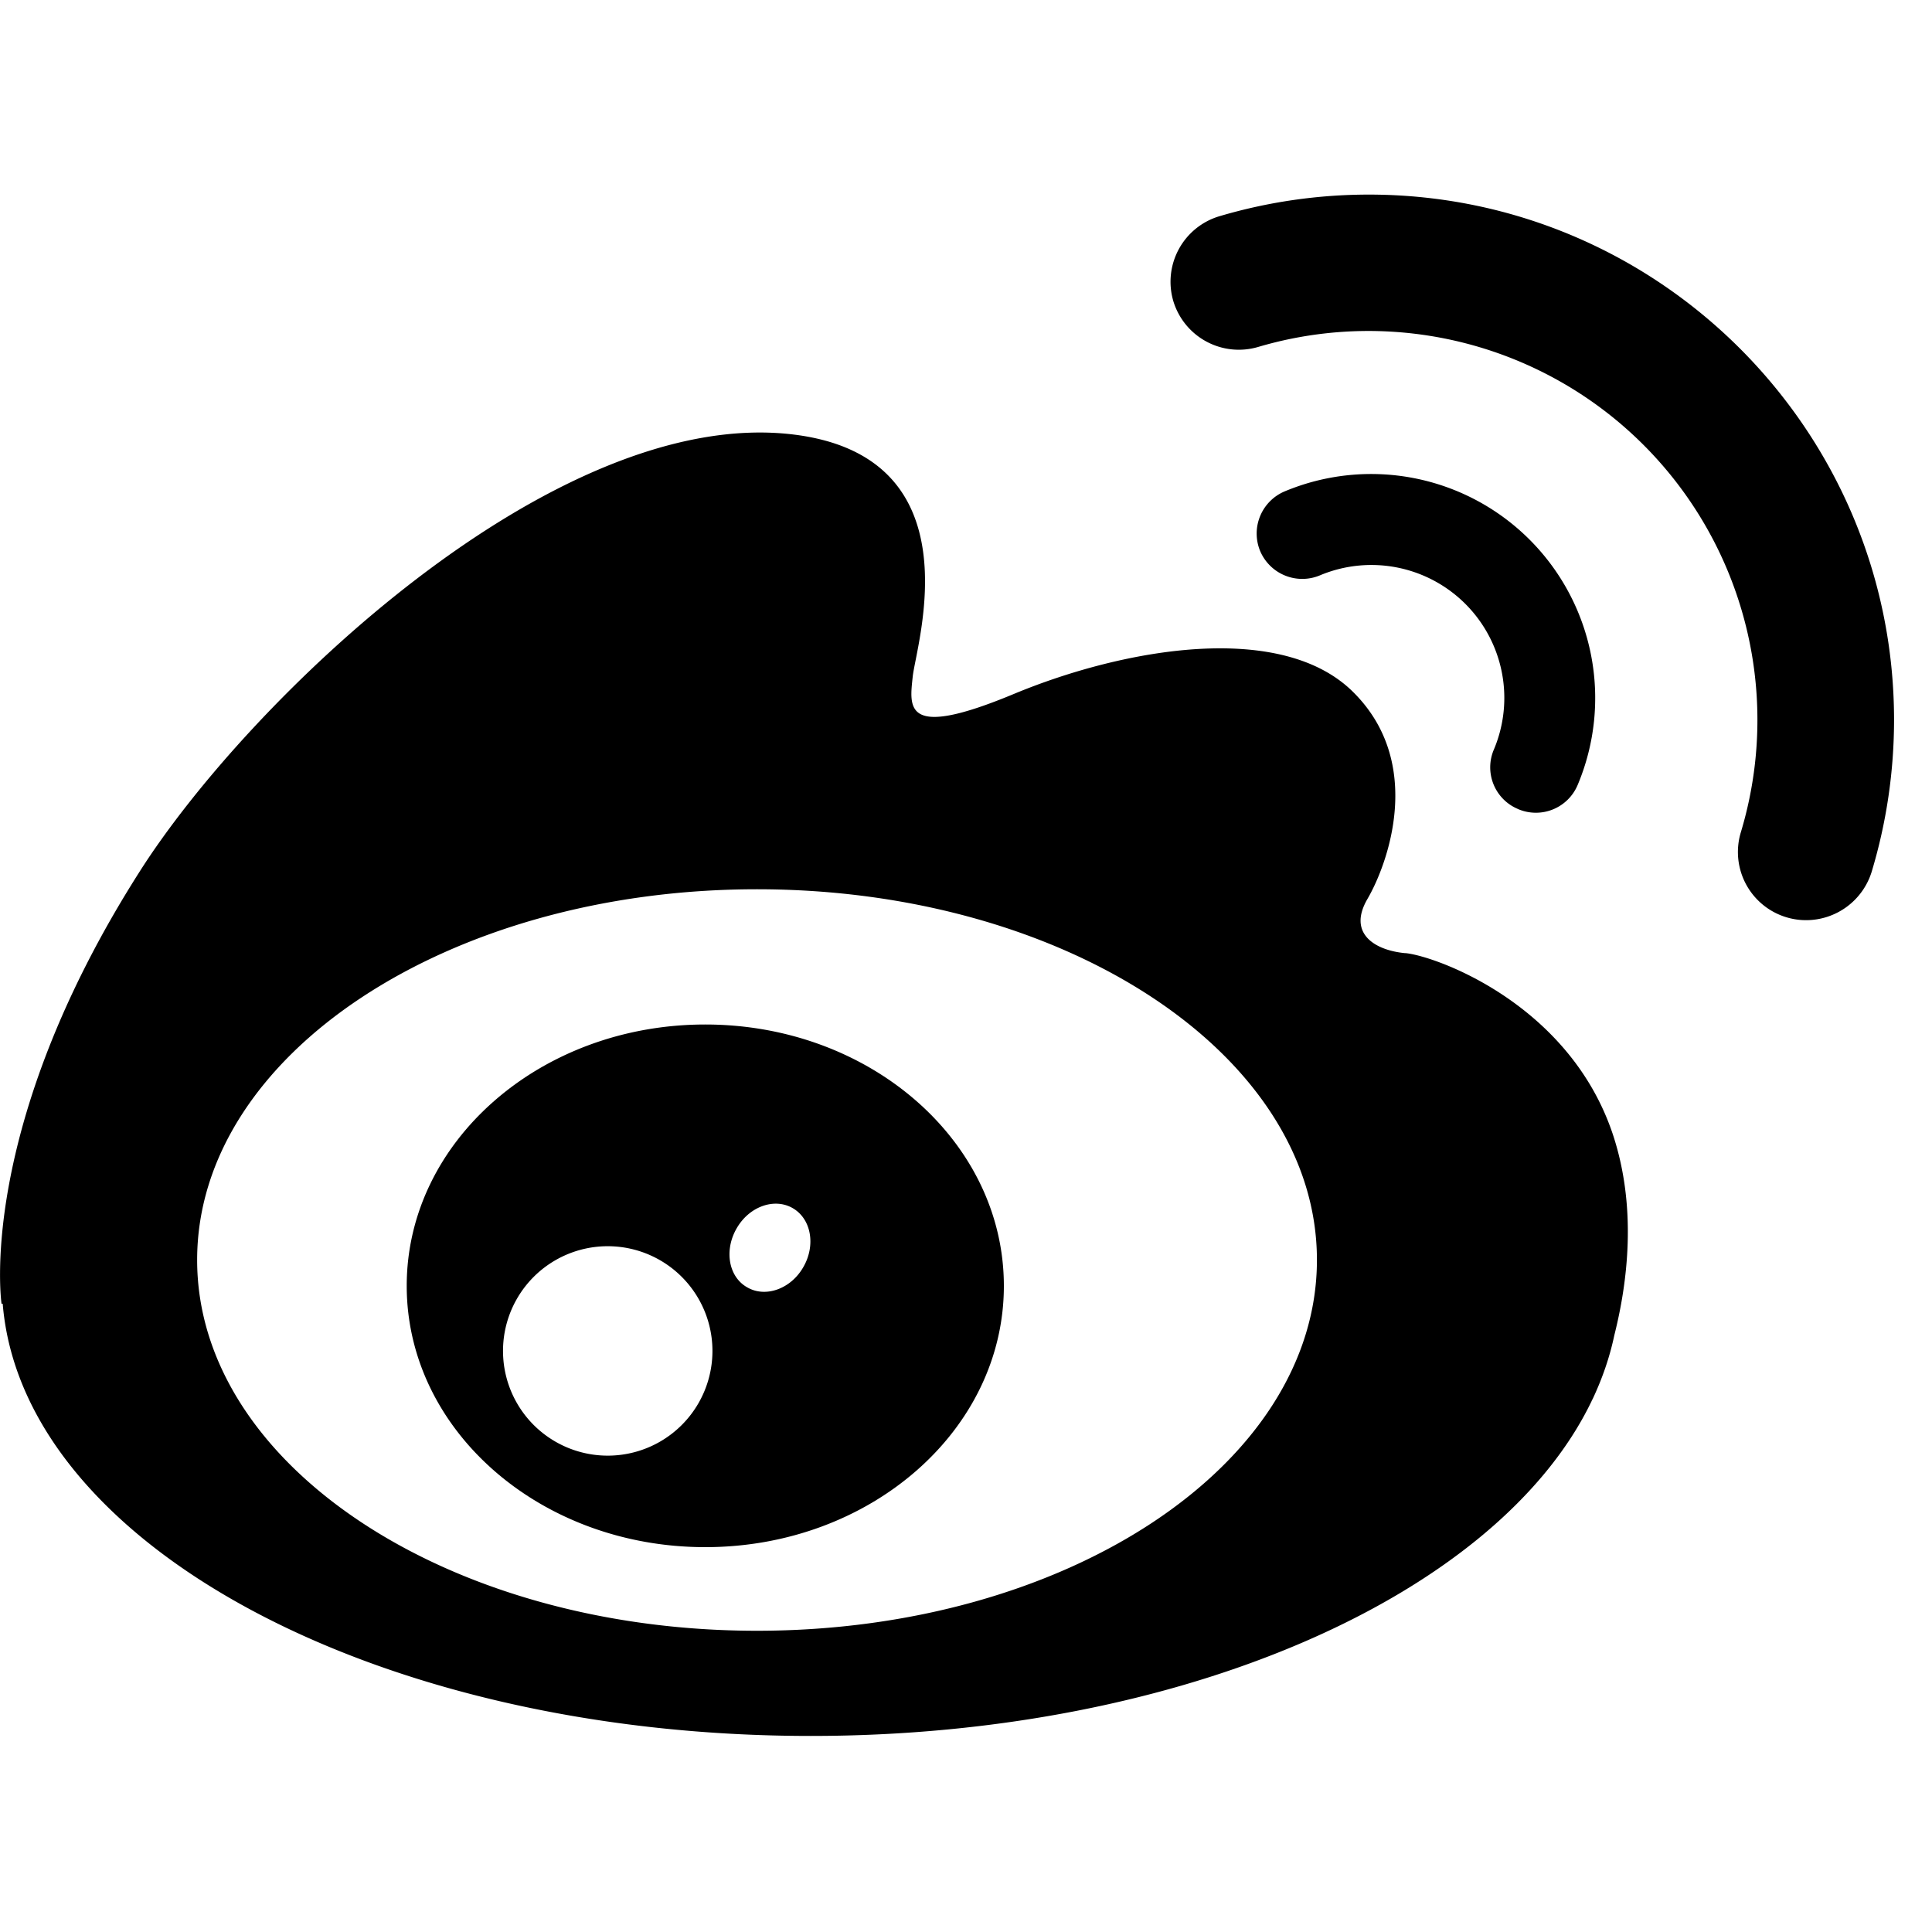 <svg t="1573747716440" class="icon" viewBox="0 0 1280 1024" version="1.1" xmlns="http://www.w3.org/2000/svg" p-id="4833" width="200" height="200"><path d="M1005.824 408.064a30.003 30.003 0 0 0 39.424-16.026A148.429 148.429 0 0 0 850.944 197.632a30.31 30.31 0 0 0-16.026 39.526 30.31 30.31 0 0 0 39.578 16.026 88.064 88.064 0 0 1 115.302 115.251 29.901 29.901 0 0 0 15.974 39.578z m-504.32 544.358c-204.8 0-370.893-110.029-370.893-245.658s165.888-245.606 370.893-245.606c204.8 0 370.995 109.978 370.995 245.606 0 135.834-166.195 245.658-370.995 245.658z m429.568-448.922c-20.173-1.843-38.451-13.005-25.088-35.942 13.414-22.989 38.042-89.907-9.421-137.011-47.462-47.258-151.245-29.338-224.768 1.178-73.216 30.515-69.274 9.216-67.072-11.674 2.509-22.016 41.984-145.254-78.899-160.154-158.413-19.405-361.677 176.691-433.459 289.792C-16.179 620.237 1.024 735.744 1.024 735.744h0.768c13.005 159.386 247.706 286.362 535.347 286.362 247.296 0 455.68-94.003 517.274-221.696 0 0 0.205-0.614 0.768-1.536 6.451-13.773 11.264-27.648 14.336-42.189 8.653-34.304 15.258-84.07-0.922-133.018-28.877-86.682-117.35-118.272-137.523-120.218z" p-id="4834"></path><path d="M532.224 711.475c-8.243 14.49-25.088 20.531-37.274 13.363-12.288-6.963-15.258-24.474-6.963-38.912 8.294-14.592 25.037-20.582 37.274-13.466 12.288 7.168 15.258 24.678 6.963 39.014m-129.587 124.928a69.325 69.325 0 1 1 0-138.752 69.325 69.325 0 0 1 0 138.752m64.614-285.645c-109.261 0-197.786 77.466-197.786 173.158 0 95.744 88.525 173.107 197.786 173.107s197.837-77.414 197.837-173.056c0-95.744-88.576-173.21-197.837-173.21M906.906 0.922c-33.69 0-67.072 4.864-99.021 14.336a45.312 45.312 0 0 0-30.566 56.115 45.363 45.363 0 0 0 56.166 30.515 257.69 257.69 0 0 1 319.846 321.587 45.158 45.158 0 0 0 43.366 58.163 45.517 45.517 0 0 0 43.315-32c9.83-32.614 14.848-66.509 14.848-100.966-0.205-191.795-156.16-347.75-347.955-347.75" p-id="4835"></path></svg>
